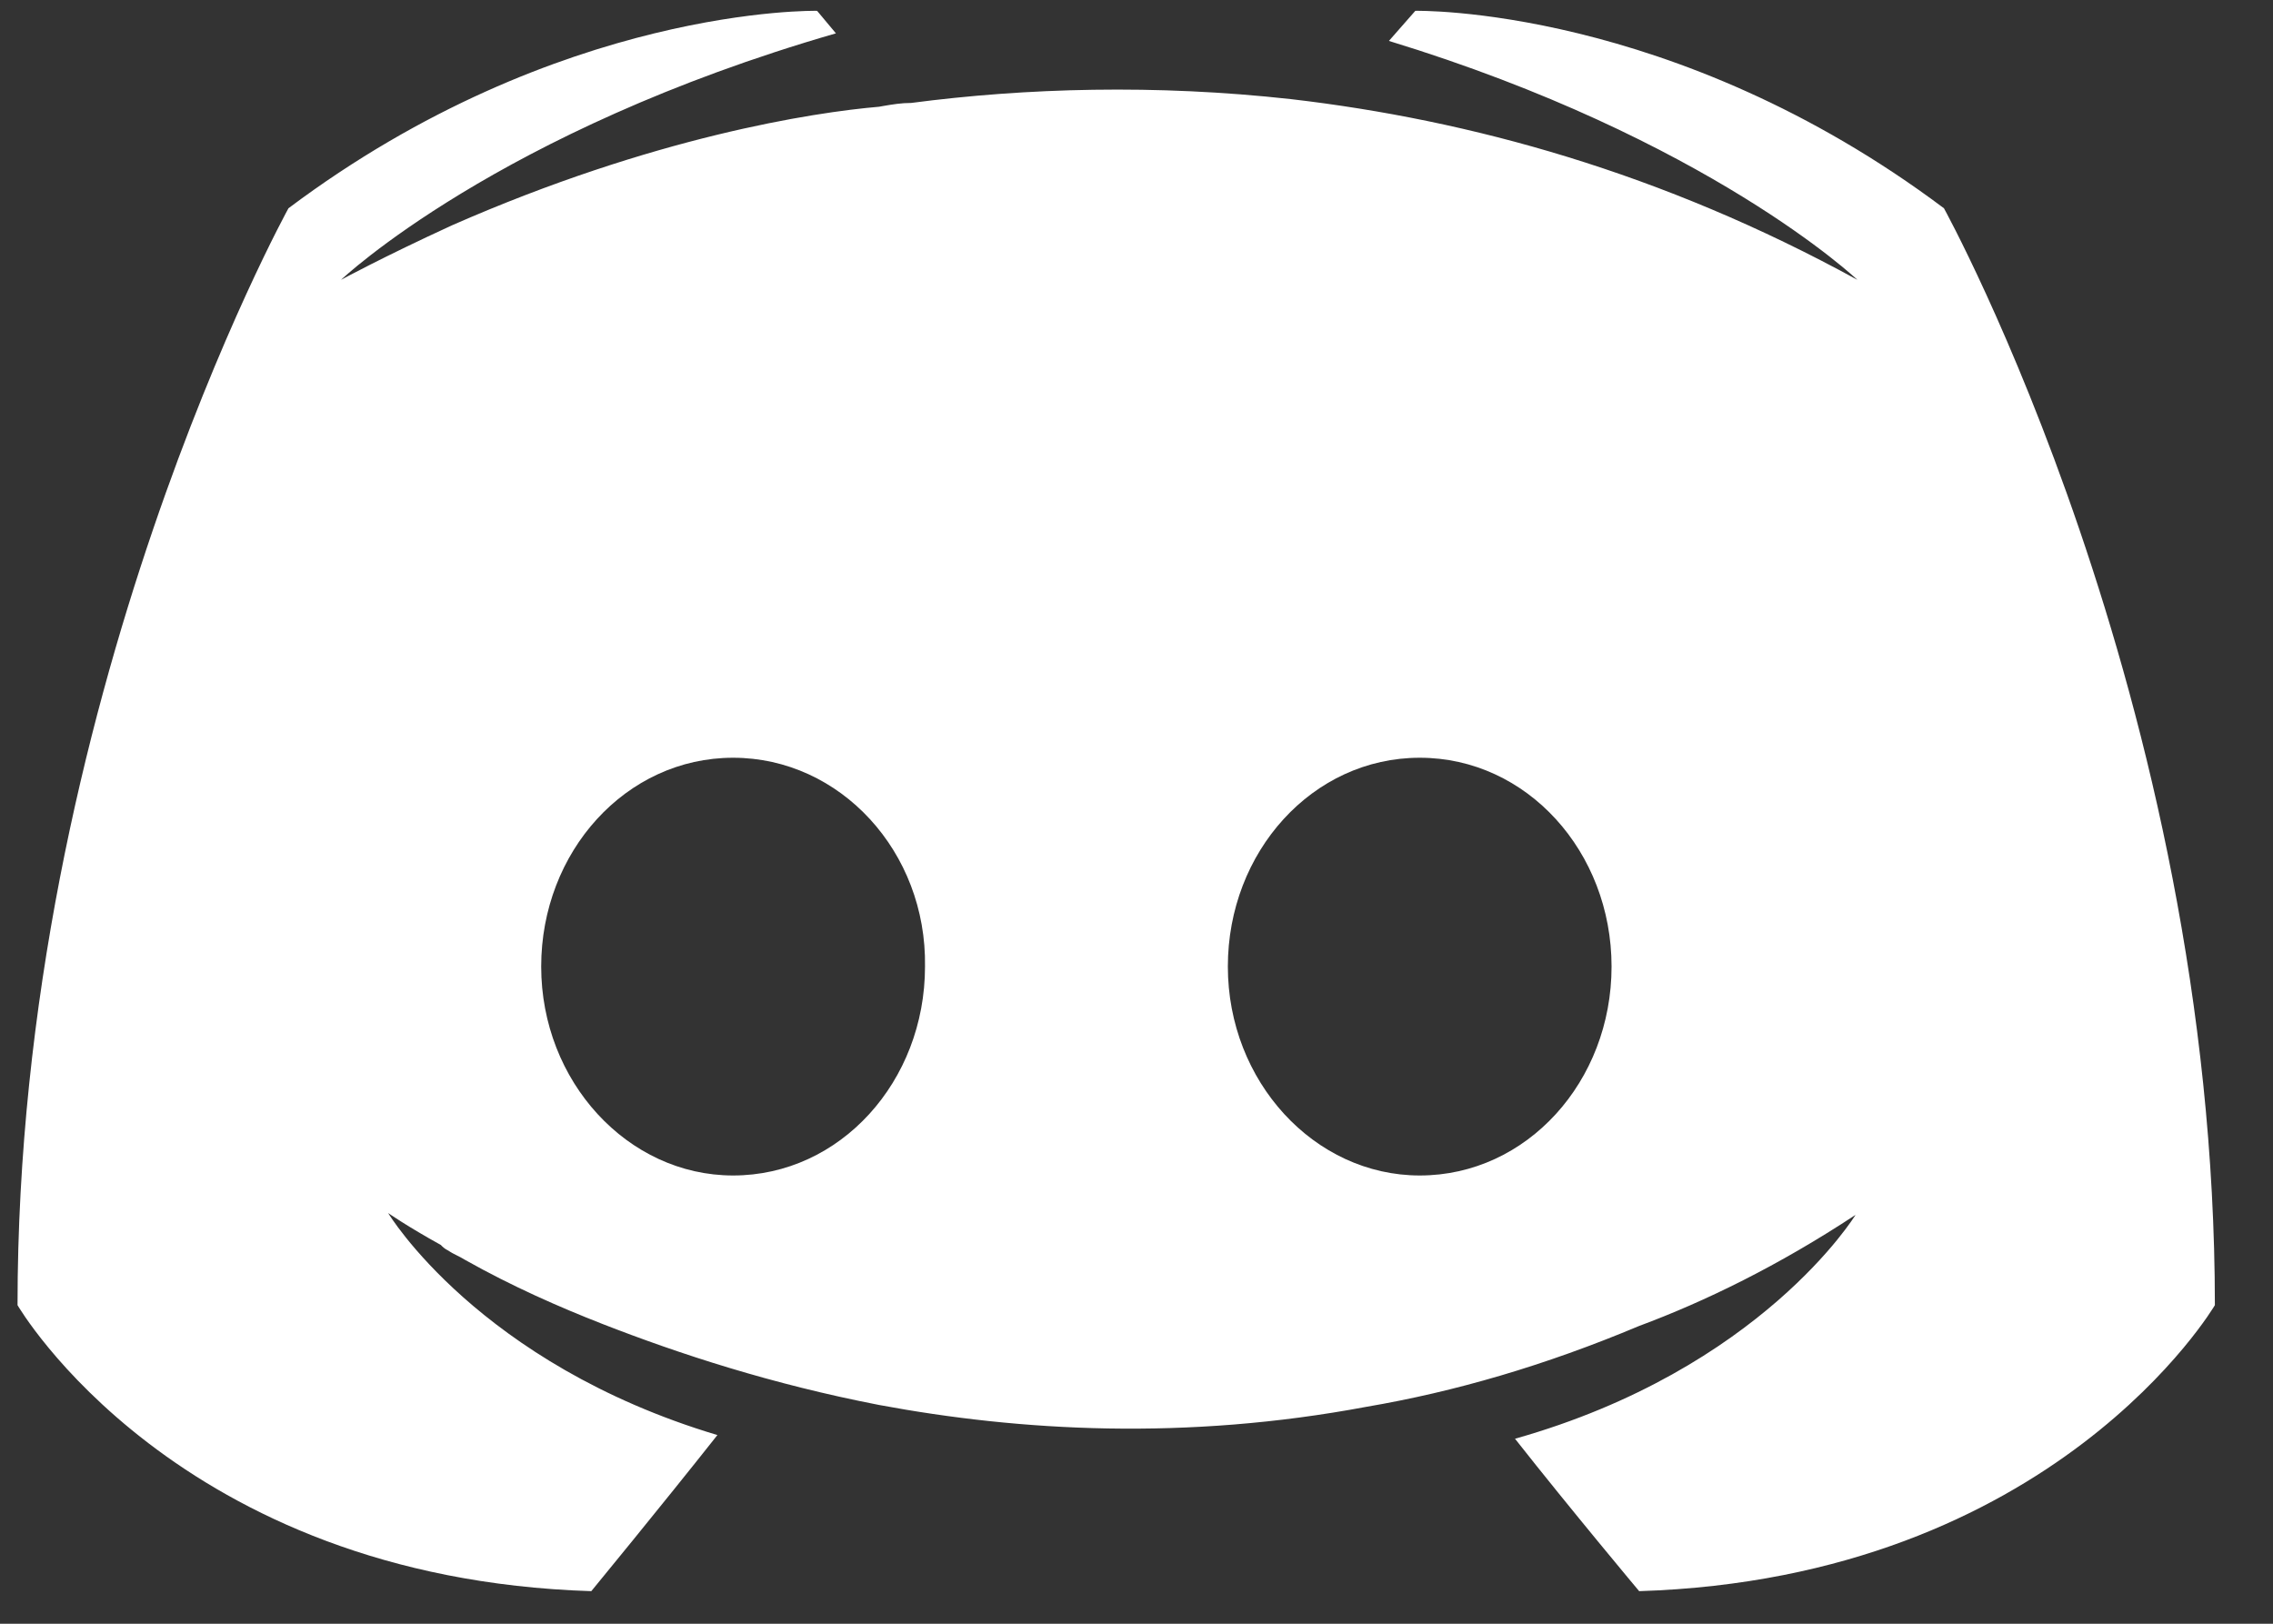 <svg width="21" height="15" viewBox="0 0 21 15" fill="none" xmlns="http://www.w3.org/2000/svg">
<rect x="0" y="0" width="21" height="15" fill="#333333" stroke="none"/>
<path fill-rule="evenodd" clip-rule="evenodd" d="M15.144 14.699C15.144 14.699 14.518 13.952 13.997 13.291C16.274 12.648 17.143 11.223 17.143 11.223C16.43 11.693 15.752 12.023 15.144 12.249C14.275 12.614 13.441 12.857 12.624 12.996C10.955 13.309 9.426 13.222 8.122 12.979C7.132 12.787 6.28 12.509 5.567 12.231C5.168 12.075 4.733 11.884 4.299 11.64C4.272 11.623 4.246 11.61 4.22 11.597C4.194 11.584 4.168 11.571 4.142 11.553C4.107 11.536 4.09 11.519 4.073 11.501C3.76 11.328 3.586 11.206 3.586 11.206C3.586 11.206 4.42 12.596 6.628 13.257C6.106 13.917 5.463 14.699 5.463 14.699C1.622 14.578 0.162 12.057 0.162 12.057C0.162 6.461 2.665 1.924 2.665 1.924C5.168 0.047 7.549 0.1 7.549 0.1L7.723 0.308C4.594 1.212 3.151 2.585 3.151 2.585C3.151 2.585 3.534 2.376 4.177 2.081C6.037 1.264 7.514 1.038 8.122 0.986L8.161 0.979L8.161 0.979C8.249 0.964 8.327 0.951 8.418 0.951C9.478 0.812 10.677 0.777 11.929 0.916C13.58 1.108 15.353 1.594 17.16 2.585C17.16 2.585 15.787 1.281 12.832 0.378L13.076 0.1C13.076 0.1 15.457 0.047 17.96 1.924C17.96 1.924 20.463 6.461 20.463 12.057C20.463 12.057 18.985 14.578 15.144 14.699ZM6.773 7C5.782 7 5 7.869 5 8.929C5 9.99 5.799 10.859 6.773 10.859C7.763 10.859 8.546 9.99 8.546 8.929C8.563 7.869 7.763 7 6.773 7ZM13.117 7C12.126 7 11.344 7.869 11.344 8.929C11.344 9.99 12.143 10.859 13.117 10.859C14.107 10.859 14.889 9.99 14.889 8.929C14.889 7.869 14.107 7 13.117 7Z" fill="white"/>
</svg>
